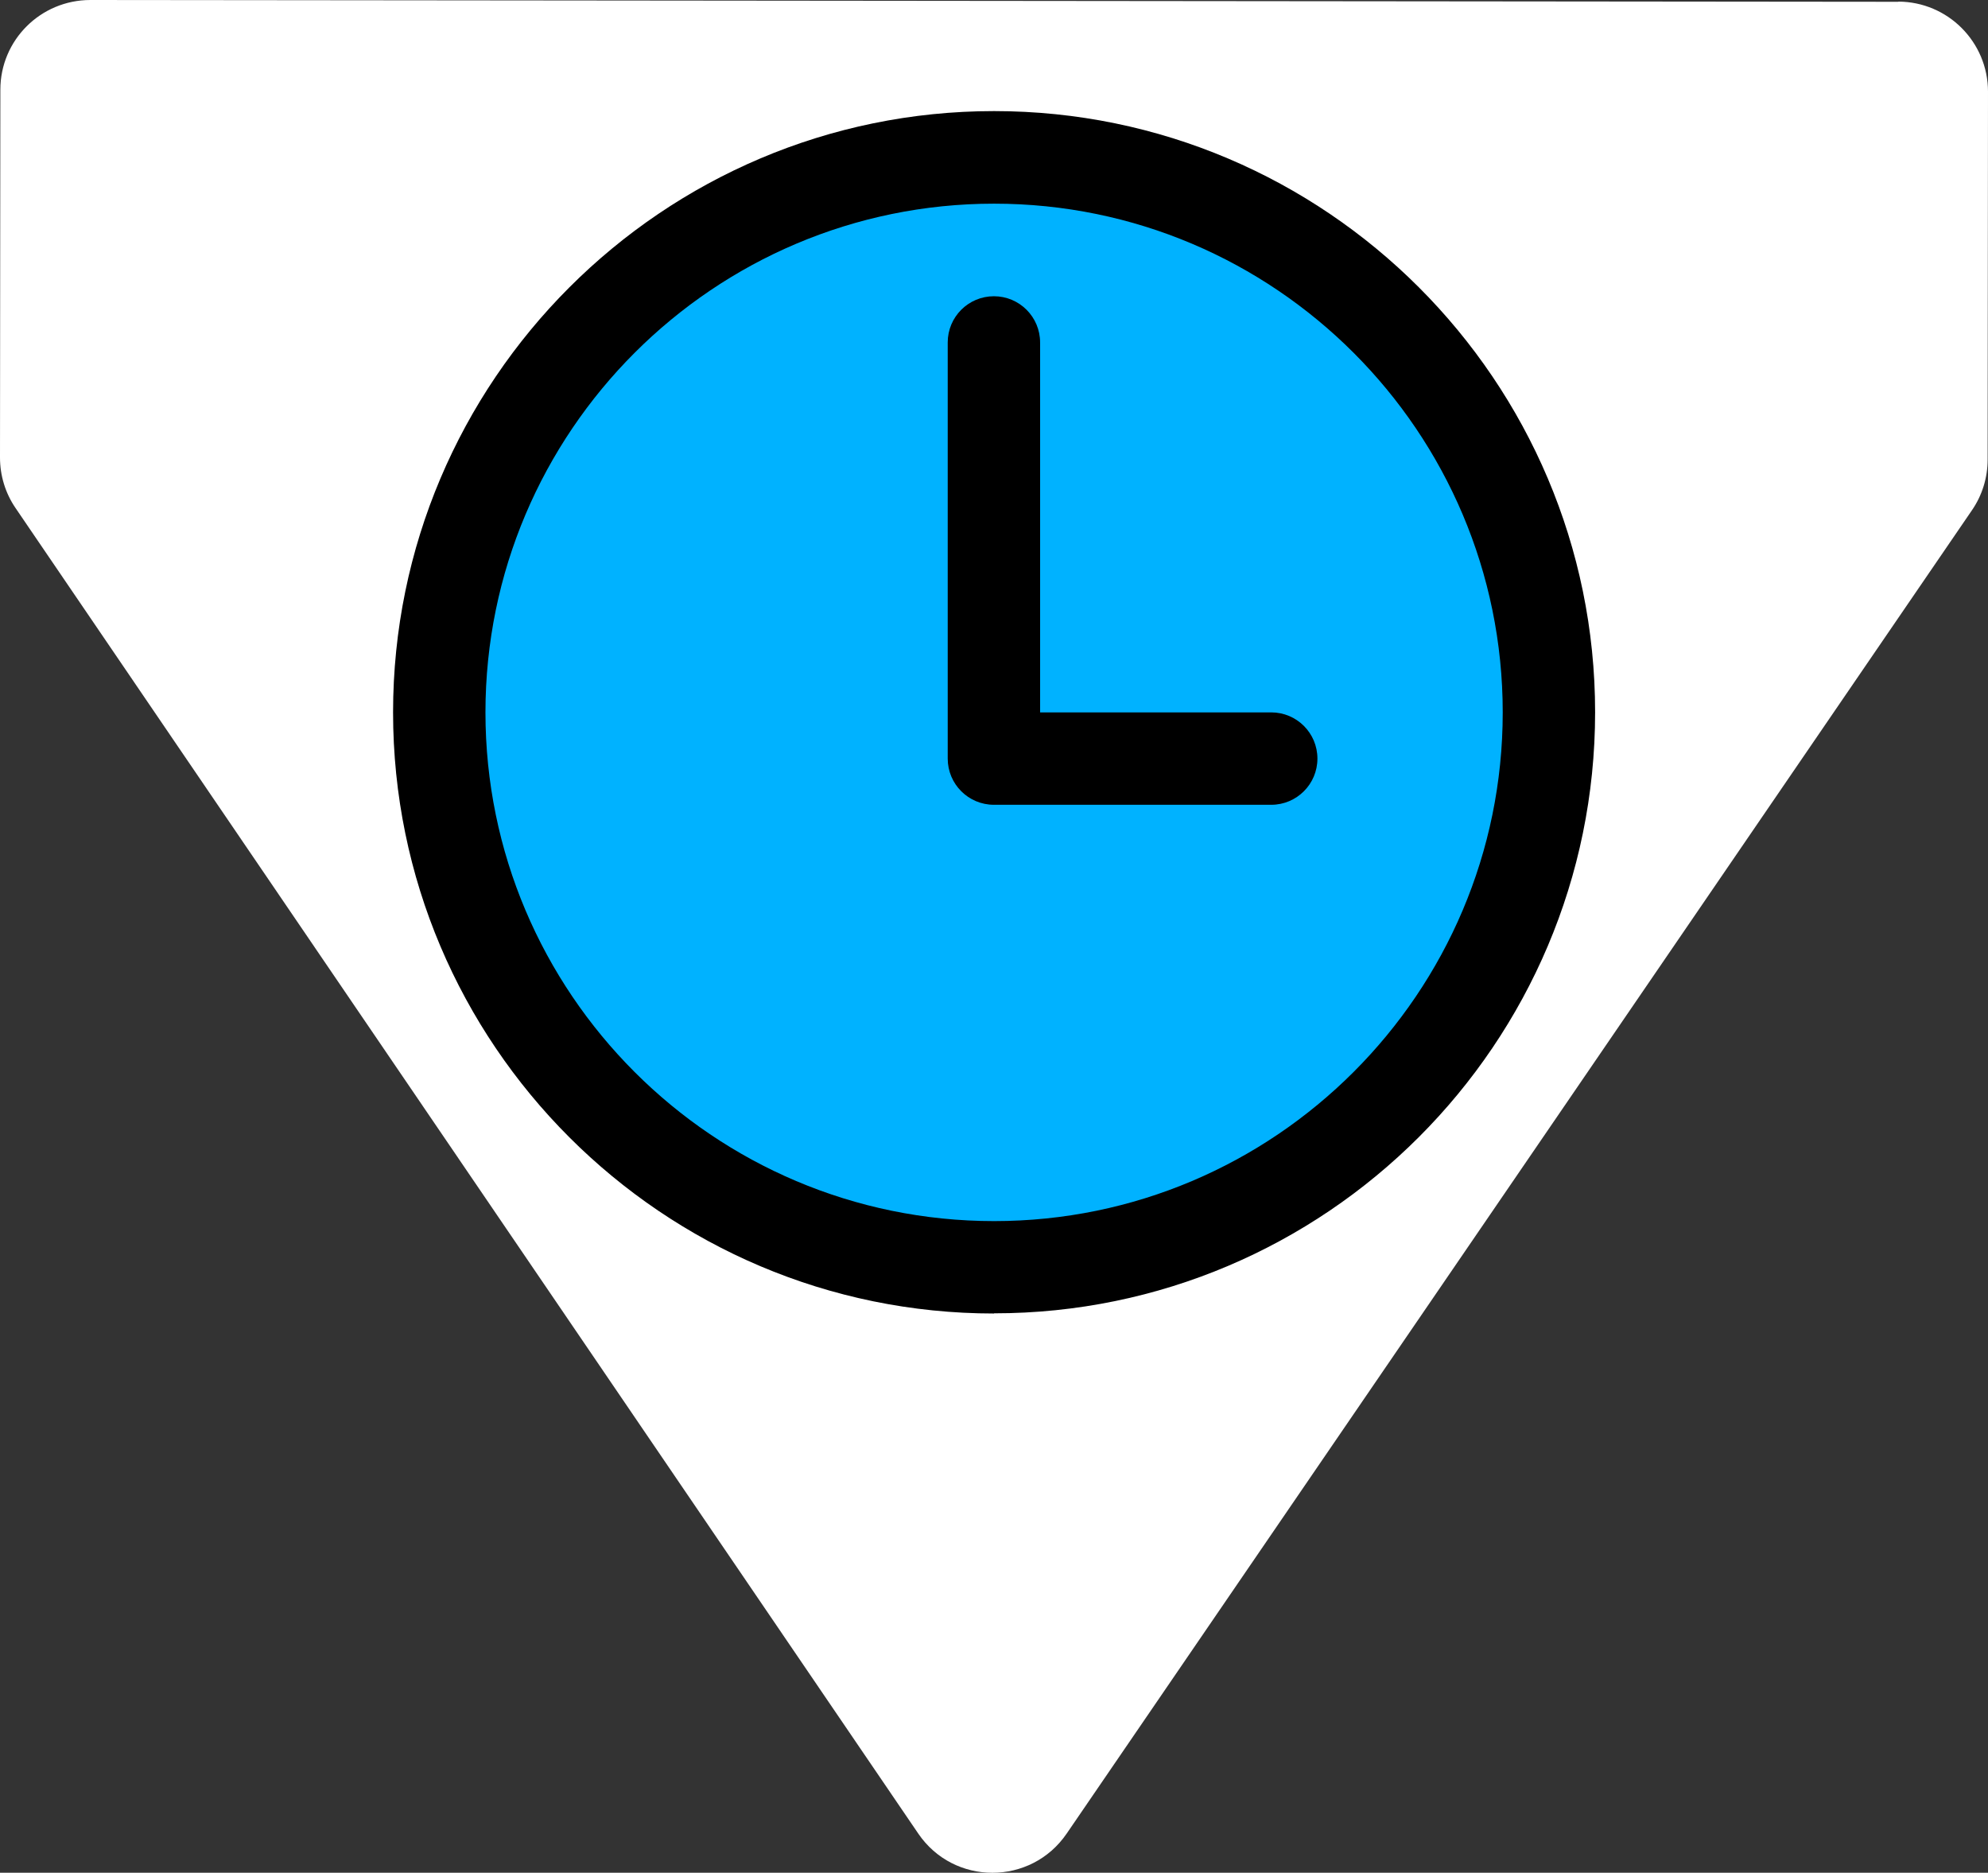 <?xml version="1.0" encoding="UTF-8"?>
<svg id="Lager_1" xmlns="http://www.w3.org/2000/svg" viewBox="0 0 110.61 104.18">
  <rect x="0" y="0" width="110.61" height="104.18" fill="#333333" stroke="none"/>
  <defs>
    <style>
      .cls-1 {
        fill: #fff;
      }

      .cls-2 {
        fill: #00b2ff;
      }
    </style>
  </defs>
  <path class="cls-1" d="M105.62.1L5.03,0C2.26,0,.02,2.23.02,4.99L0,25.45c0,1.01.3,1.99.87,2.82l50.22,73.73c1.98,2.91,6.27,2.91,8.26,0L109.72,28.38c.57-.83.87-1.81.87-2.82l.02-20.46c0-2.76-2.23-5-4.99-5.01Z"/>
  <g>
    <g>
      <path class="cls-2" d="M55.31,8.75c-17.04,0-30.87,13.83-30.87,30.87s13.83,30.87,30.87,30.87,30.87-13.83,30.87-30.87-13.83-30.87-30.87-30.87Z"/>
      <path d="M55.31,73.07c-18.44,0-33.44-15-33.44-33.44S36.87,6.18,55.31,6.18s33.44,15,33.44,33.44-15,33.44-33.44,33.44ZM55.31,11.33c-15.6,0-28.3,12.69-28.3,28.3s12.69,28.3,28.3,28.3,28.3-12.69,28.3-28.3-12.69-28.3-28.3-28.3Z"/>
    </g>
    <path d="M70.74,44.77h-15.44c-1.42,0-2.57-1.15-2.57-2.57v-23.15c0-1.42,1.15-2.57,2.57-2.57s2.57,1.15,2.57,2.57v20.58h12.86c1.42,0,2.57,1.15,2.57,2.57s-1.15,2.57-2.57,2.57Z"/>
  </g>
</svg>